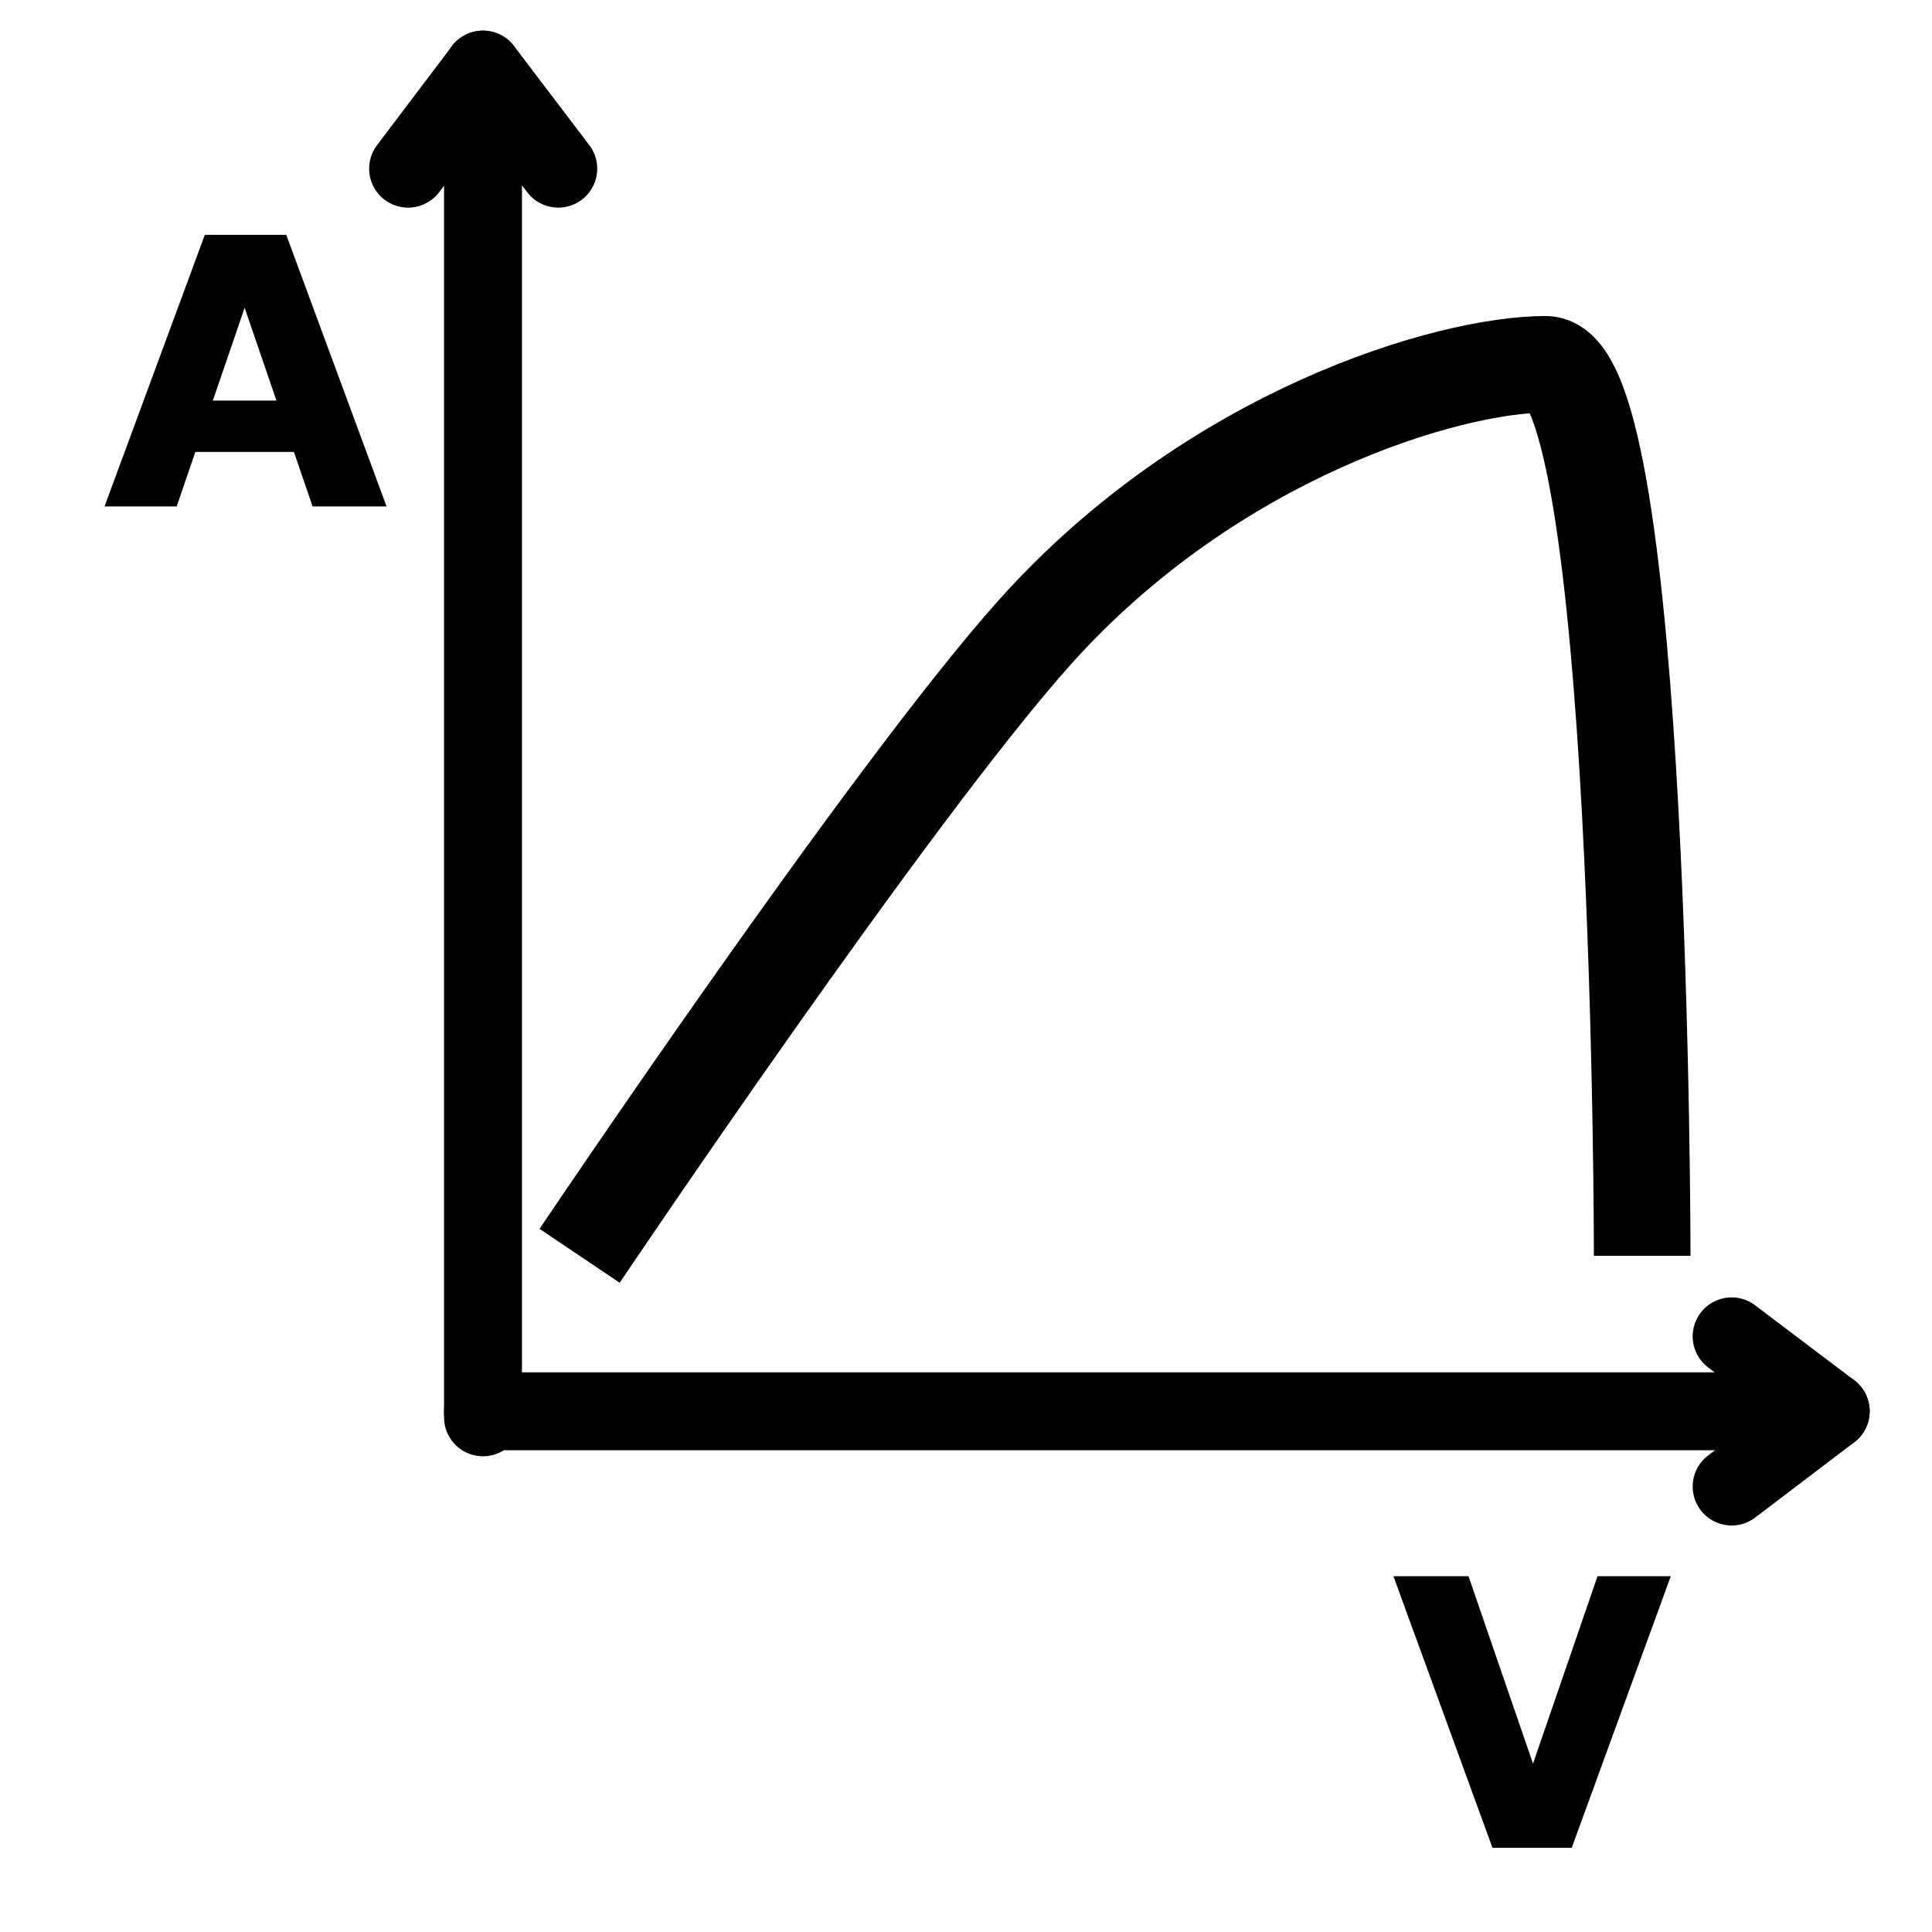 <?xml version="1.0" encoding="UTF-8" standalone="no"?>
<svg
   stroke="currentColor"
   fill="currentColor"
   sodipodi:docname="assignment.svg"
   viewBox="0 0 1000 1000"
   inkscape:version="1.1 (c4e8f9e, 2021-05-24)"
   version="1.1"
   id="svg4152"
   height="1000"
   width="1000"
   xmlns:inkscape="http://www.inkscape.org/namespaces/inkscape"
   xmlns:sodipodi="http://sodipodi.sourceforge.net/DTD/sodipodi-0.dtd"
   xmlns="http://www.w3.org/2000/svg"
   xmlns:svg="http://www.w3.org/2000/svg"
   xmlns:rdf="http://www.w3.org/1999/02/22-rdf-syntax-ns#"
   xmlns:cc="http://creativecommons.org/ns#"
   xmlns:dc="http://purl.org/dc/elements/1.1/">
  <defs
     id="defs5498">
    <rect
       id="rect99"
       height="250"
       width="450"
       y="1100"
       x="150" />
    <rect
       id="rect93"
       height="350"
       width="850"
       y="1150"
       x="1050" />
    <marker
       inkscape:stockid="TriangleOutL"
       orient="auto"
       refY="0.0"
       refX="0.0"
       id="marker4233"
       inkscape:isstock="true">
      <path
         id="path4235"
         d="M 5.77,0.0 L -2.88,5.0 L -2.88,-5.0 L 5.77,0.0 z "
         transform="scale(0.8)" />
    </marker>
    <marker
       inkscape:stockid="TriangleOutL"
       orient="auto"
       refY="0.0"
       refX="0.0"
       id="marker4755"
       inkscape:isstock="true">
      <path
         id="path4757"
         d="M 5.77,0.0 L -2.88,5.0 L -2.88,-5.0 L 5.77,0.0 z "
         transform="scale(0.8)" />
    </marker>
    <marker
       inkscape:isstock="true"
       id="Arrow1Lend"
       refX="0.0"
       refY="0.0"
       orient="auto"
       inkscape:stockid="Arrow1Lend">
      <path
         transform="scale(0.8) rotate(180) translate(12.5,0)"
         d="M 0.0,0.0 L 5.0,-5.0 L -12.5,0.0 L 5.0,5.0 L 0.0,0.0 z "
         id="path4164" />
    </marker>
    <marker
       inkscape:isstock="true"
       id="Arrow2Lend"
       refX="0.0"
       refY="0.0"
       orient="auto"
       inkscape:stockid="Arrow2Lend">
      <path
         transform="scale(1.1) rotate(180) translate(1,0)"
         d="M 8.719,4.034 L -2.207,0.016 L 8.719,-4.002 C 6.973,-1.63 6.983,1.616 8.719,4.034 z "
         id="path4182" />
    </marker>
    <pattern
       id="EMFhbasepattern"
       patternUnits="userSpaceOnUse"
       width="6"
       height="6"
       x="0"
       y="0" />
    <pattern
       id="EMFhbasepattern-6"
       patternUnits="userSpaceOnUse"
       width="6"
       height="6"
       x="0"
       y="0" />
    <pattern
       id="EMFhbasepattern-9"
       patternUnits="userSpaceOnUse"
       width="6"
       height="6"
       x="0"
       y="0" />
    <pattern
       id="EMFhbasepattern-0"
       patternUnits="userSpaceOnUse"
       width="6"
       height="6"
       x="0"
       y="0" />
    <pattern
       id="EMFhbasepattern-60"
       patternUnits="userSpaceOnUse"
       width="6"
       height="6"
       x="0"
       y="0" />
    <pattern
       id="EMFhbasepattern-2"
       patternUnits="userSpaceOnUse"
       width="6"
       height="6"
       x="0"
       y="0" />
    <pattern
       id="EMFhbasepattern-06"
       patternUnits="userSpaceOnUse"
       width="6"
       height="6"
       x="0"
       y="0" />
    <pattern
       id="EMFhbasepattern-04"
       patternUnits="userSpaceOnUse"
       width="6"
       height="6"
       x="0"
       y="0" />
  </defs>
  <sodipodi:namedview
     inkscape:document-rotation="0"
     objecttolerance="20"
     inkscape:window-maximized="0"
     inkscape:current-layer="svg4152"
     inkscape:window-y="25"
     inkscape:window-x="2880"
     inkscape:cy="24.285714"
     inkscape:cx="837.14286"
     inkscape:zoom="0.35"
     inkscape:guide-bbox="true"
     showguides="true"
     showgrid="true"
     id="base"
     pagecolor="#ffffff"
     bordercolor="#666666"
     borderopacity="1.0"
     inkscape:pageopacity="0.0"
     inkscape:pageshadow="2"
     inkscape:window-width="1920"
     inkscape:window-height="1027"
     inkscape:pagecheckerboard="0">
    <sodipodi:guide
       inkscape:locked="false"
       id="guide5596"
       position="200"
       orientation="horizontal" />
    <inkscape:grid
       empspacing="50"
       id="grid3430"
       type="xygrid" />
    <sodipodi:guide
       inkscape:locked="false"
       id="guide4169"
       orientation="0,1"
       position="550,1000" />
  </sodipodi:namedview>
  <path
     id="path196"
     d="M 250 710.809 A 19.661 19.661 0 0 0 230.338 730.471 A 19.661 19.661 0 0 0 250 750.133 L 933.604 750.133 A 19.661 19.661 0 0 0 953.264 730.471 A 19.661 19.661 0 0 0 933.604 710.809 L 250 710.809 z " />
  <path
     id="path192"
     d="M 947.408 710.811 A 19.661 19.661 0 0 0 935.674 714.814 L 884.404 753.77 A 19.661 19.661 0 0 0 880.643 781.32 A 19.661 19.661 0 0 0 908.193 785.08 L 959.463 746.125 A 19.661 19.661 0 0 0 963.223 718.576 A 19.661 19.661 0 0 0 947.408 710.811 z " />
  <path
     id="path188"
     d="M 896.352 672.039 A 19.661 19.661 0 0 0 880.615 679.842 A 19.661 19.661 0 0 0 884.439 707.383 L 935.709 746.152 A 19.661 19.661 0 0 0 963.25 742.33 A 19.661 19.661 0 0 0 959.428 714.789 L 908.156 676.018 A 19.661 19.661 0 0 0 896.352 672.039 z " />
  <g
     id="text43">
    <path
       id="path167"
       d="m 199.373,261.646 h -37.219 l -9.656,-28.219 h -51.75 l -9.656,28.219 H 54.811 l 51.562,-139.594 h 41.438 z m -55.594,-53.812 -17.156,-50.062 -17.156,50.062 z" />
  </g>
  <g
     id="text91" />
  <g
     id="text97" />
  <g
     id="text43-2">
    <path
       id="path162"
       d="m 864.079,816.338 -50.906,139.594 h -40.312 L 721.954,816.338 h 37.781 l 33.75,98.062 33.75,-98.062 z" />
  </g>
  <g
     transform="rotate(-90,-163.603,947.206)"
     id="g160">
    <path
       id="path172"
       d="M 50 1341.148 A 19.661 19.661 0 0 0 30.338 1360.809 A 19.661 19.661 0 0 0 50 1380.471 L 733.604 1380.471 A 19.661 19.661 0 0 0 753.264 1360.809 A 19.661 19.661 0 0 0 733.604 1341.148 L 50 1341.148 z " />
    <path
       id="path176"
       d="M 747.408 1341.148 A 19.661 19.661 0 0 0 735.674 1345.154 L 684.404 1384.109 A 19.661 19.661 0 0 0 680.643 1411.658 A 19.661 19.661 0 0 0 708.193 1415.42 L 759.463 1376.465 A 19.661 19.661 0 0 0 763.223 1348.914 A 19.661 19.661 0 0 0 747.408 1341.148 z " />
    <path
       id="path180"
       d="M 696.352 1302.377 A 19.661 19.661 0 0 0 680.615 1310.18 A 19.661 19.661 0 0 0 684.439 1337.721 L 735.709 1376.492 A 19.661 19.661 0 0 0 763.25 1372.668 A 19.661 19.661 0 0 0 759.428 1345.127 L 708.156 1306.357 A 19.661 19.661 0 0 0 696.352 1302.377 z " />
  </g>
  <path
     style="fill:none;stroke:#000000;stroke-width:50;stroke-linecap:butt;stroke-linejoin:miter;stroke-opacity:1;stroke-miterlimit:4;stroke-dasharray:none"
     d="M 300,650 C 300,650 461.104,410.409 535.714,327.143 627.73,224.452 750,188.571 800,188.571 850,188.571 850,650 850,650 v 0"
     id="path901"
     sodipodi:nodetypes="csssc" />
</svg>
